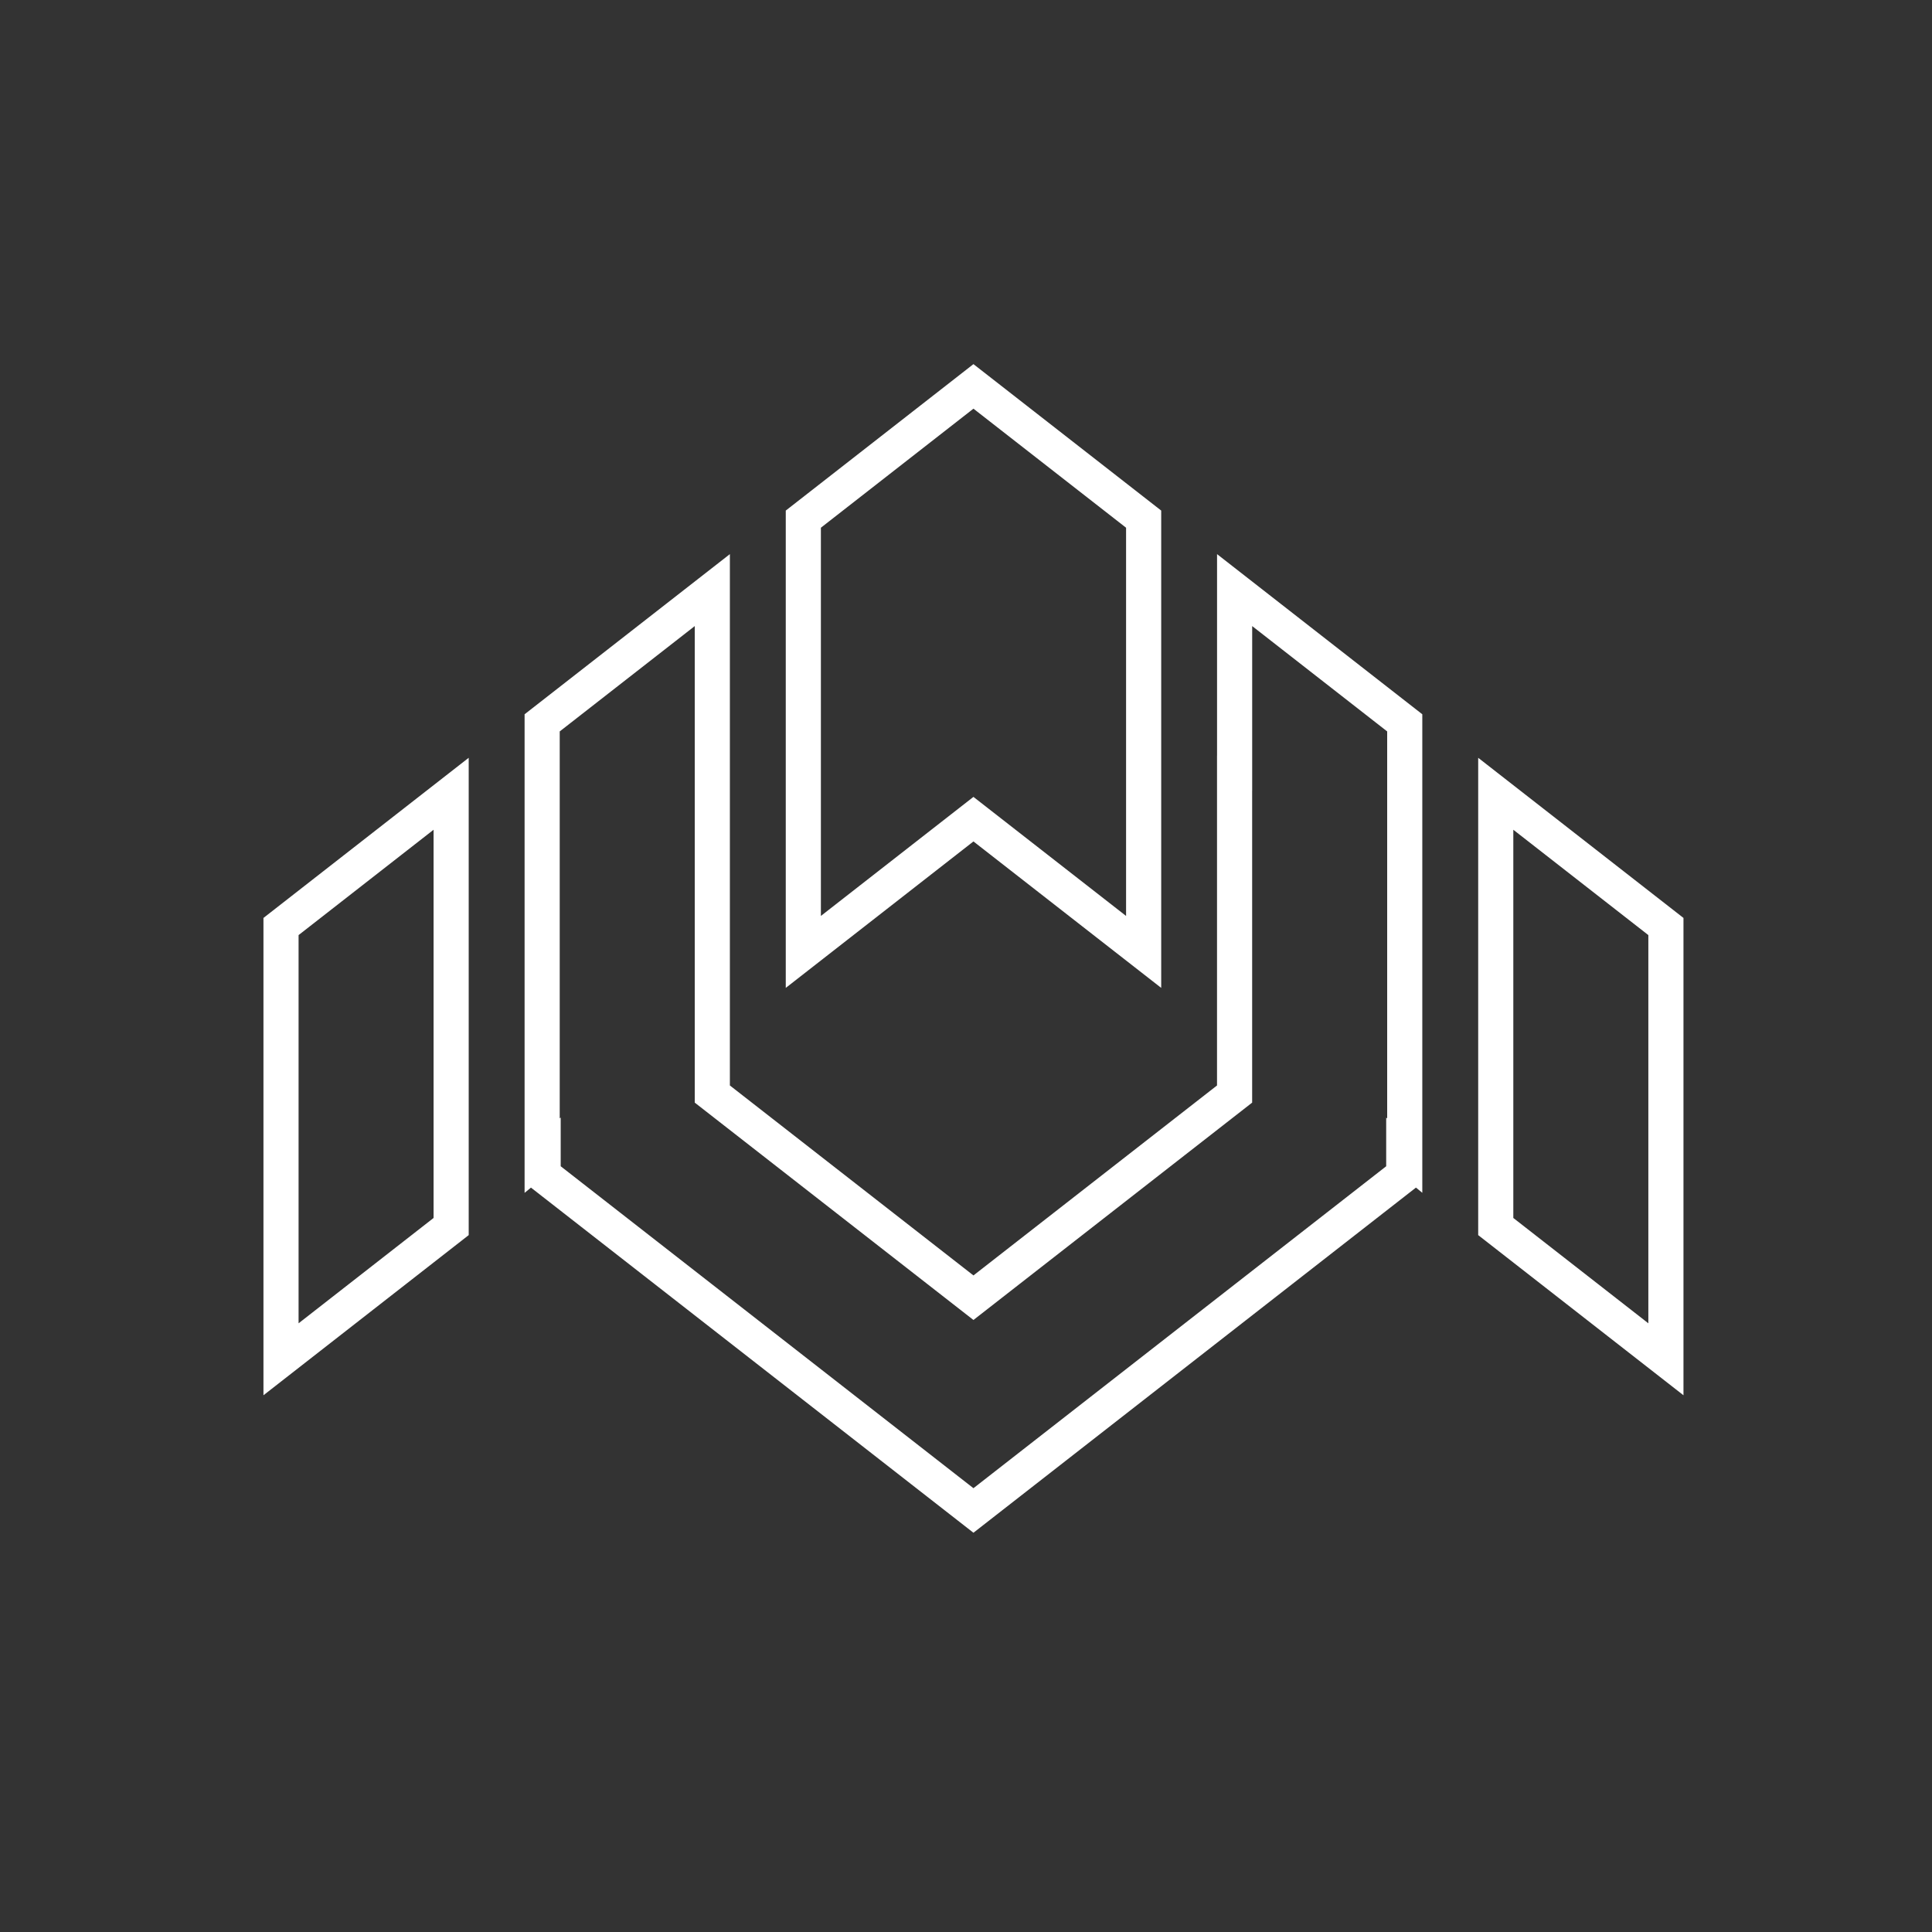 <svg width="55" height="55" viewBox="0 0 55 55" fill="none"
  xmlns="http://www.w3.org/2000/svg">
  <rect x="0" y="0" width="55" height="55" fill="#333333" stroke="none"/>
  <path fill-rule="evenodd" clip-rule="evenodd" d="M32.557 14.779V27.099L27.712 23.32L22.869 27.099V14.779L27.712 11L32.557 14.779ZM12.843 34.917L8 38.696V26.376L12.843 22.597V34.917ZM35.147 22.009H35.146V31.145L27.712 36.943L20.278 31.145V22.009V16.799L15.434 20.578V32.898L15.462 32.875V33.445L27.712 43L39.962 33.445V32.875L39.99 32.898V20.578L35.147 16.799V22.009ZM42.581 34.917V22.597L47.425 26.376V38.696L42.581 34.917Z" stroke="white"/>
</svg>
